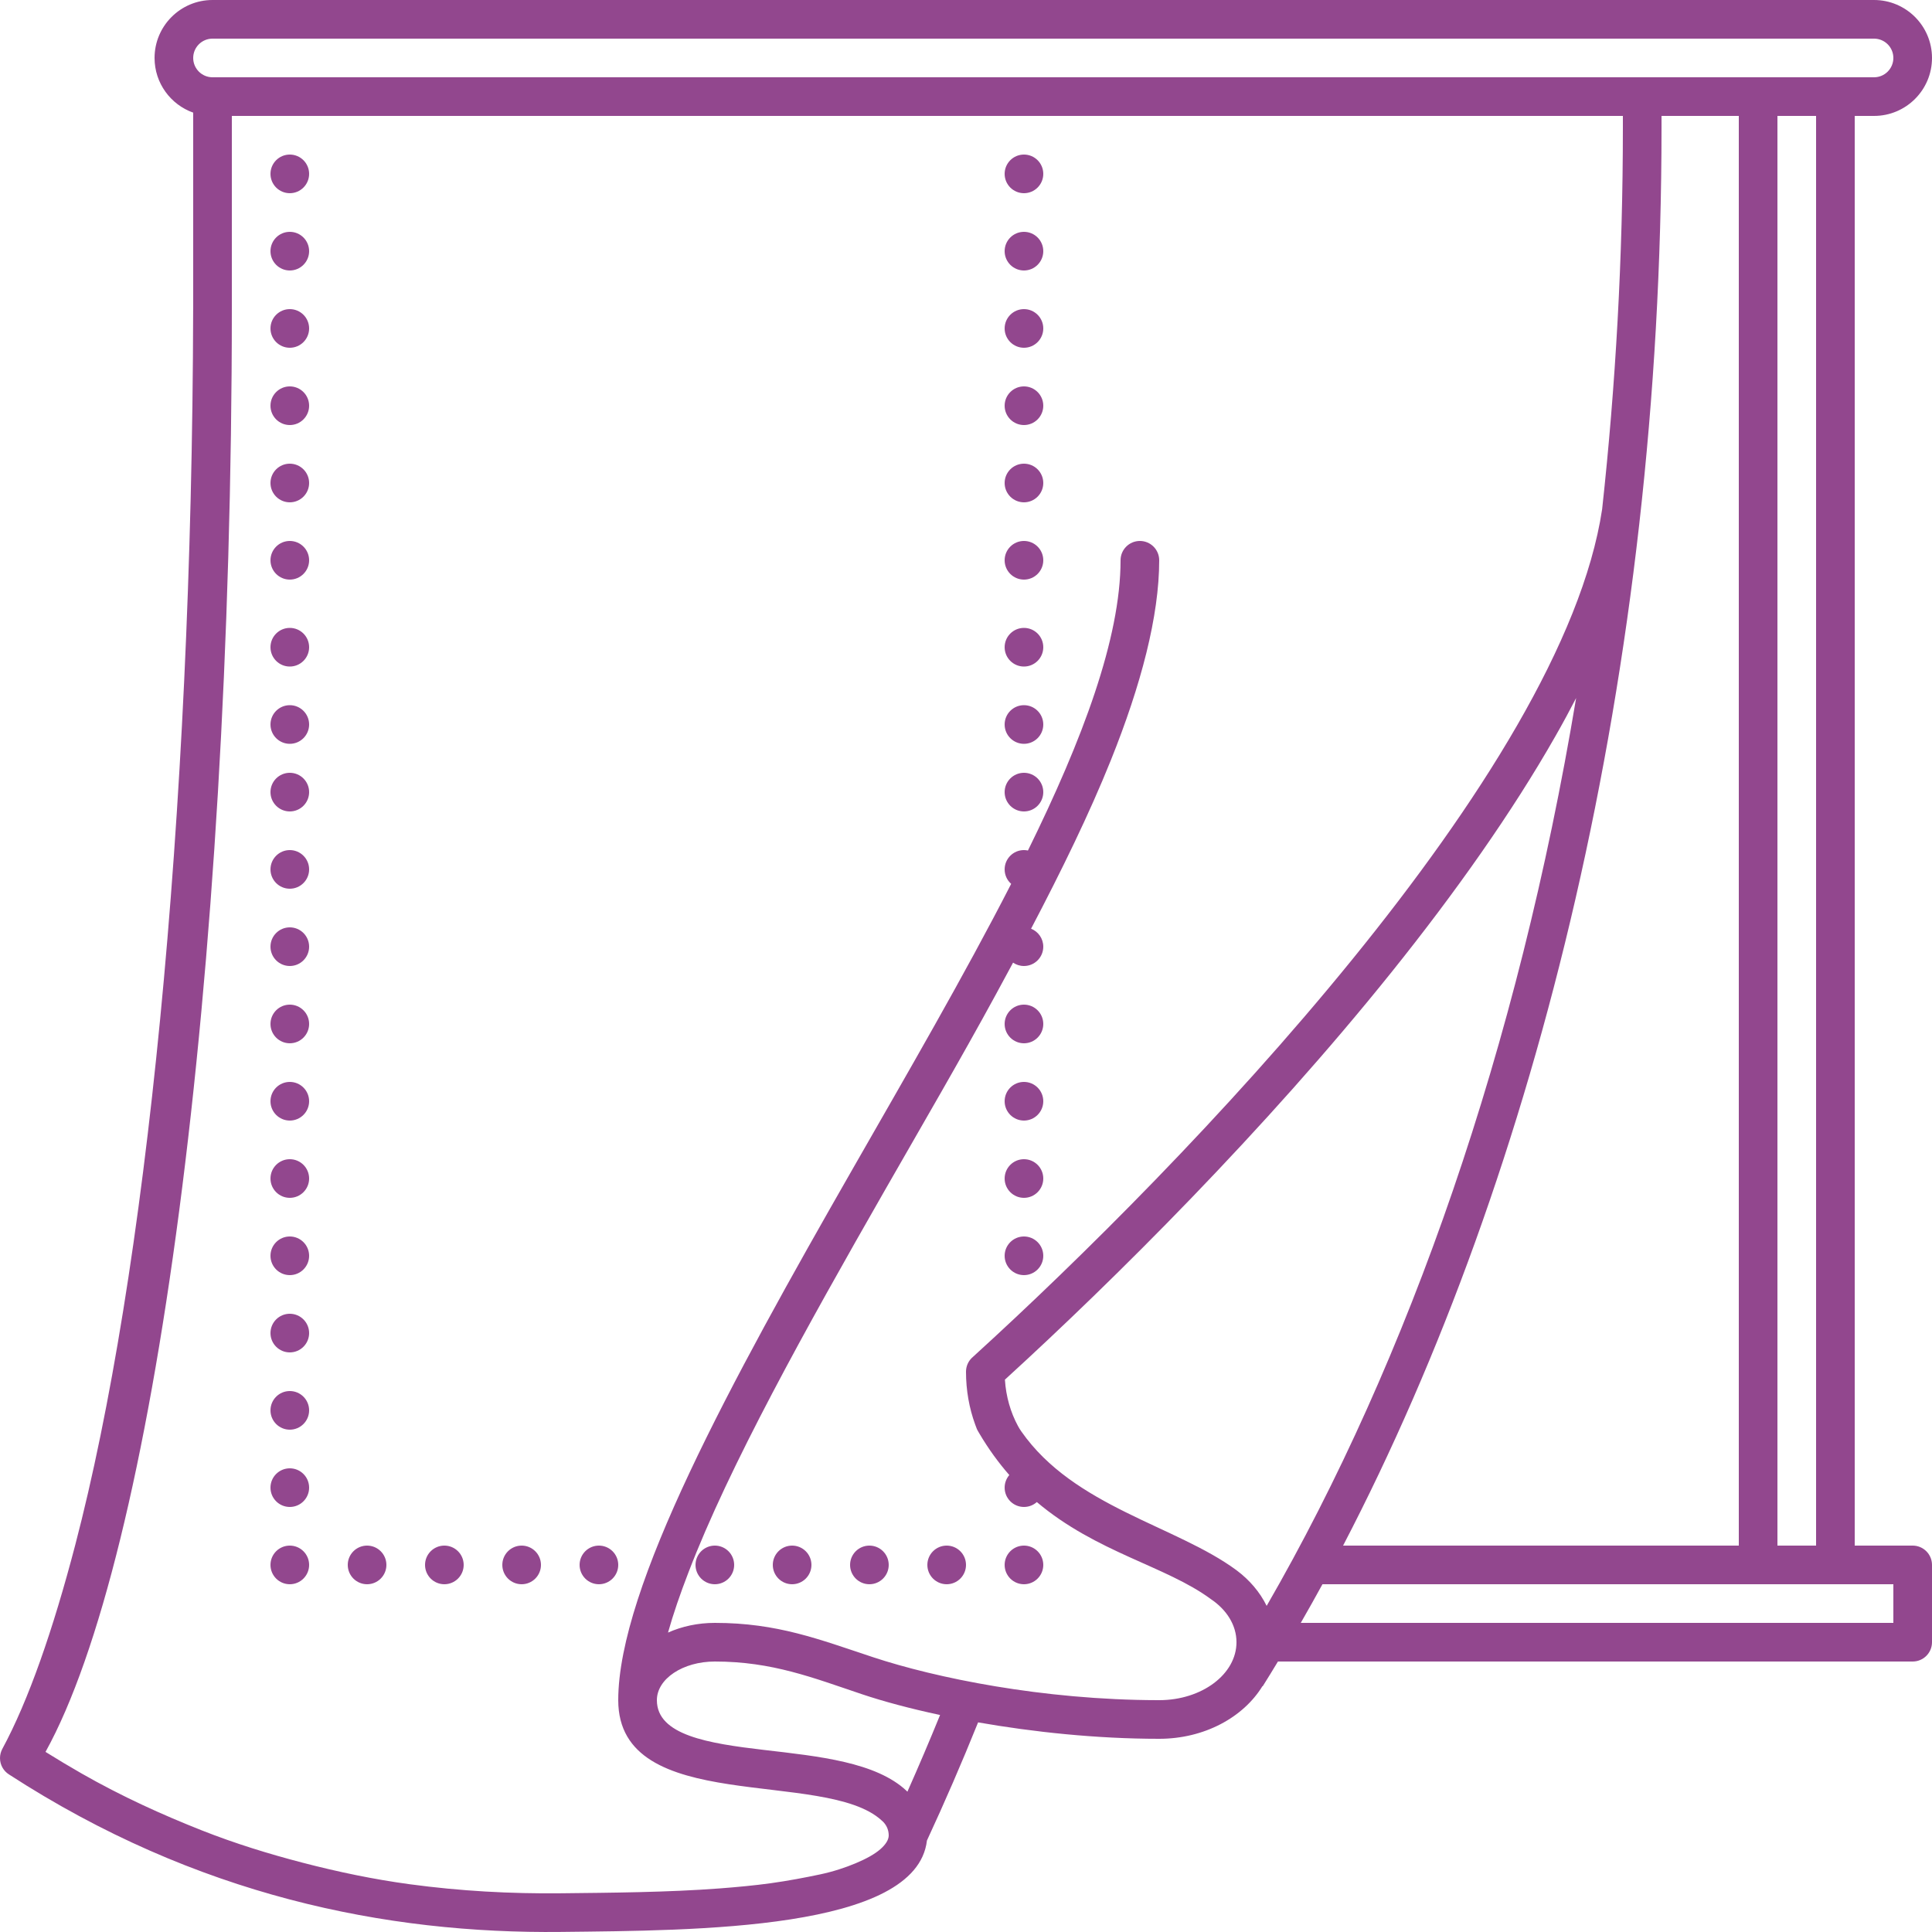 <svg width="50" height="50" viewBox="0 0 50 50" fill="none" xmlns="http://www.w3.org/2000/svg">
<path fill-rule="evenodd" clip-rule="evenodd" d="M6.915 2H47.086H48.5C48.776 2 49 1.776 49 1.5C49 1.224 48.776 1 48.5 1H47.086H6.915H5.5C5.224 1 5 1.224 5 1.5C5 1.776 5.224 2 5.5 2H6.915ZM26.833 38.873C26.745 38.952 26.628 39 26.5 39C26.224 39 26 38.776 26 38.5C26 38.375 26.046 38.261 26.121 38.174C25.844 37.858 25.581 37.499 25.339 37.087C25.278 36.983 25.282 36.991 25.237 36.865C25.084 36.445 25 35.984 25 35.5C25 35.363 25.055 35.239 25.144 35.149L25.144 35.149C25.157 35.136 25.169 35.124 25.183 35.113C30.687 30.104 40.437 19.995 41.463 13.179C41.814 9.968 42 6.665 42 3.302H42V3H6V8V8.008C6 25.489 3.974 40.293 1.178 45.339C1.49 45.534 1.801 45.719 2.109 45.896C3.165 46.499 4.2 46.965 5.222 47.37C6.091 47.713 6.959 47.979 7.817 48.203C8.754 48.447 9.68 48.639 10.604 48.764C11.915 48.941 13.204 49.012 14.523 48.998C15.813 48.984 17.281 48.974 18.627 48.872C19.081 48.837 19.523 48.796 19.938 48.739C20.405 48.674 20.838 48.591 21.226 48.509C21.574 48.435 21.884 48.33 22.142 48.222C22.421 48.105 22.641 47.983 22.788 47.853C22.925 47.732 23 47.61 23 47.5C23 47.343 22.929 47.205 22.817 47.113C21.353 45.764 16 47 16 44C16 41.092 18.908 35.77 22.056 30.271C23.48 27.782 24.95 25.254 26.169 22.874C26.065 22.783 26 22.649 26 22.5C26 22.224 26.224 22 26.5 22C26.535 22 26.57 22.004 26.603 22.011C28.018 19.137 29 16.519 29 14.5C29 14.224 29.224 14 29.5 14C29.776 14 30 14.224 30 14.5C30 15.942 29.532 17.727 28.746 19.681C28.191 21.062 27.475 22.527 26.684 24.035C26.869 24.108 27 24.289 27 24.5C27 24.776 26.776 25 26.5 25C26.395 25 26.298 24.968 26.218 24.913C26.072 25.185 25.924 25.458 25.775 25.732C24.855 27.422 23.885 29.084 22.914 30.78C20.837 34.409 18.877 37.931 17.819 40.689C17.605 41.244 17.425 41.765 17.288 42.251C17.647 42.091 18.06 42 18.5 42C20.12 42 21.205 42.429 22.597 42.889C24.206 43.421 26.978 43.995 29.965 44H30C31.105 44 32 43.328 32 42.5C32 42.057 31.744 41.658 31.336 41.384C30.177 40.528 28.383 40.183 26.833 38.873ZM18.5 40C18.776 40 19 40.224 19 40.5C19 40.776 18.776 41 18.5 41C18.224 41 18 40.776 18 40.5C18 40.224 18.224 40 18.5 40ZM23.989 47.633C23.718 49.958 18.01 49.959 14.523 49.998C10 50.049 5.085 49.068 0.232 45.922C0.093 45.834 0 45.678 0 45.5C0 45.416 0.021 45.337 0.057 45.267L0.057 45.267C0.737 44.013 1.373 42.18 1.948 39.981C3.767 33.023 4.97 21.31 4.999 8H5V2.915C4.418 2.709 4 2.153 4 1.5C4 0.672 4.672 0 5.5 0H48.5C49.328 0 50 0.672 50 1.5C50 2.328 49.328 3 48.5 3H48V40H49.5C49.776 40 50 40.224 50 40.5V42.5C50 42.776 49.776 43 49.5 43H33.073C32.943 43.216 32.811 43.43 32.678 43.642L32.673 43.636C32.177 44.446 31.166 45 30 45C28.371 45 26.735 44.824 25.313 44.575C24.891 45.622 24.449 46.642 23.989 47.633ZM24.329 44.384C24.055 45.057 23.773 45.718 23.484 46.368L23.463 46.35L23.464 46.349C22.672 45.603 21.197 45.454 19.771 45.288C18.326 45.119 17 44.907 17 44C17 43.448 17.672 43 18.5 43V43C19.989 43 21.043 43.422 22.313 43.848C22.855 44.03 23.544 44.216 24.329 44.384ZM26.007 35.705C28.828 33.131 32.736 29.245 36.017 25.154C37.661 23.105 39.139 21.013 40.257 19.047C40.446 18.716 40.623 18.389 40.79 18.065C39.287 27.085 36.464 35.183 32.781 41.56C32.607 41.204 32.338 40.889 32 40.637L32 40.637C30.436 39.482 27.791 38.996 26.431 37.044C26.397 36.995 26.373 36.957 26.344 36.903C26.156 36.556 26.035 36.147 26.007 35.705ZM43 3.302V3H45V40H34.759C39.811 30.298 43 17.292 43 3.302ZM7.5 38C7.776 38 8 38.224 8 38.5C8 38.776 7.776 39 7.5 39C7.224 39 7 38.776 7 38.5C7 38.224 7.224 38 7.5 38ZM7.5 36C7.776 36 8 36.224 8 36.5C8 36.776 7.776 37 7.5 37C7.224 37 7 36.776 7 36.5C7 36.224 7.224 36 7.5 36ZM24.5 40C24.776 40 25 40.224 25 40.5C25 40.776 24.776 41 24.5 41C24.224 41 24 40.776 24 40.5C24 40.224 24.224 40 24.5 40ZM26.5 40C26.776 40 27 40.224 27 40.5C27 40.776 26.776 41 26.5 41C26.224 41 26 40.776 26 40.5C26 40.224 26.224 40 26.5 40ZM26.5 32C26.776 32 27 32.224 27 32.5C27 32.776 26.776 33 26.5 33C26.224 33 26 32.776 26 32.5C26 32.224 26.224 32 26.5 32ZM26.5 30C26.776 30 27 30.224 27 30.5C27 30.776 26.776 31 26.5 31C26.224 31 26 30.776 26 30.5C26 30.224 26.224 30 26.5 30ZM26.5 28C26.776 28 27 28.224 27 28.5C27 28.776 26.776 29 26.5 29C26.224 29 26 28.776 26 28.5C26 28.224 26.224 28 26.5 28ZM26.5 26C26.776 26 27 26.224 27 26.5C27 26.776 26.776 27 26.5 27C26.224 27 26 26.776 26 26.5C26 26.224 26.224 26 26.5 26ZM26.5 20C26.776 20 27 20.224 27 20.5C27 20.776 26.776 21 26.5 21C26.224 21 26 20.776 26 20.5C26 20.224 26.224 20 26.5 20ZM26.5 18.25C26.776 18.25 27 18.474 27 18.75C27 19.026 26.776 19.25 26.5 19.25C26.224 19.25 26 19.026 26 18.75C26 18.474 26.224 18.25 26.5 18.25ZM26.5 16.25C26.776 16.25 27 16.474 27 16.75C27 17.026 26.776 17.25 26.5 17.25C26.224 17.25 26 17.026 26 16.75C26 16.474 26.224 16.25 26.5 16.25ZM26.5 14C26.776 14 27 14.224 27 14.5C27 14.776 26.776 15 26.5 15C26.224 15 26 14.776 26 14.5C26 14.224 26.224 14 26.5 14ZM26.5 12C26.776 12 27 12.224 27 12.5C27 12.776 26.776 13 26.5 13C26.224 13 26 12.776 26 12.5C26 12.224 26.224 12 26.5 12ZM26.5 10C26.776 10 27 10.224 27 10.5C27 10.776 26.776 11 26.5 11C26.224 11 26 10.776 26 10.5C26 10.224 26.224 10 26.5 10ZM26.5 8C26.776 8 27 8.224 27 8.5C27 8.776 26.776 9 26.5 9C26.224 9 26 8.776 26 8.5C26 8.224 26.224 8 26.5 8ZM26.5 6C26.776 6 27 6.224 27 6.5C27 6.776 26.776 7 26.5 7C26.224 7 26 6.776 26 6.5C26 6.224 26.224 6 26.5 6ZM26.5 4C26.776 4 27 4.224 27 4.5C27 4.776 26.776 5 26.5 5C26.224 5 26 4.776 26 4.5C26 4.224 26.224 4 26.5 4ZM22.5 40C22.776 40 23 40.224 23 40.5C23 40.776 22.776 41 22.5 41C22.224 41 22 40.776 22 40.5C22 40.224 22.224 40 22.5 40ZM20.5 40C20.776 40 21 40.224 21 40.5C21 40.776 20.776 41 20.5 41C20.224 41 20 40.776 20 40.5C20 40.224 20.224 40 20.5 40ZM15.5 40C15.776 40 16 40.224 16 40.5C16 40.776 15.776 41 15.5 41C15.224 41 15 40.776 15 40.5C15 40.224 15.224 40 15.5 40ZM13.5 40C13.776 40 14 40.224 14 40.5C14 40.776 13.776 41 13.5 41C13.224 41 13 40.776 13 40.5C13 40.224 13.224 40 13.5 40ZM11.5 40C11.776 40 12 40.224 12 40.5C12 40.776 11.776 41 11.5 41C11.224 41 11 40.776 11 40.5C11 40.224 11.224 40 11.5 40ZM9.5 40C9.776 40 10 40.224 10 40.5C10 40.776 9.776 41 9.5 41C9.224 41 9 40.776 9 40.5C9 40.224 9.224 40 9.5 40ZM7.5 40C7.776 40 8 40.224 8 40.5C8 40.776 7.776 41 7.5 41C7.224 41 7 40.776 7 40.5C7 40.224 7.224 40 7.5 40ZM7.5 34C7.776 34 8 34.224 8 34.5C8 34.776 7.776 35 7.5 35C7.224 35 7 34.776 7 34.5C7 34.224 7.224 34 7.5 34ZM7.5 32C7.776 32 8 32.224 8 32.5C8 32.776 7.776 33 7.5 33C7.224 33 7 32.776 7 32.5C7 32.224 7.224 32 7.5 32ZM7.5 30C7.776 30 8 30.224 8 30.5C8 30.776 7.776 31 7.5 31C7.224 31 7 30.776 7 30.5C7 30.224 7.224 30 7.5 30ZM7.5 28C7.776 28 8 28.224 8 28.5C8 28.776 7.776 29 7.5 29C7.224 29 7 28.776 7 28.5C7 28.224 7.224 28 7.5 28ZM7.5 26C7.776 26 8 26.224 8 26.5C8 26.776 7.776 27 7.5 27C7.224 27 7 26.776 7 26.5C7 26.224 7.224 26 7.5 26ZM7.5 24C7.776 24 8 24.224 8 24.5C8 24.776 7.776 25 7.5 25C7.224 25 7 24.776 7 24.5C7 24.224 7.224 24 7.5 24ZM7.5 22C7.776 22 8 22.224 8 22.5C8 22.776 7.776 23 7.5 23C7.224 23 7 22.776 7 22.5C7 22.224 7.224 22 7.5 22ZM7.5 20C7.776 20 8 20.224 8 20.5C8 20.776 7.776 21 7.5 21C7.224 21 7 20.776 7 20.5C7 20.224 7.224 20 7.5 20ZM7.5 18.25C7.776 18.25 8 18.474 8 18.75C8 19.026 7.776 19.25 7.5 19.25C7.224 19.25 7 19.026 7 18.75C7 18.474 7.224 18.25 7.5 18.25ZM7.5 16.25C7.776 16.25 8 16.474 8 16.75C8 17.026 7.776 17.25 7.5 17.25C7.224 17.25 7 17.026 7 16.75C7 16.474 7.224 16.25 7.5 16.25ZM7.5 14C7.776 14 8 14.224 8 14.5C8 14.776 7.776 15 7.5 15C7.224 15 7 14.776 7 14.5C7 14.224 7.224 14 7.5 14ZM7.5 12C7.776 12 8 12.224 8 12.5C8 12.776 7.776 13 7.5 13C7.224 13 7 12.776 7 12.5C7 12.224 7.224 12 7.5 12ZM7.5 10C7.776 10 8 10.224 8 10.5C8 10.776 7.776 11 7.5 11C7.224 11 7 10.776 7 10.5C7 10.224 7.224 10 7.5 10ZM7.5 8C7.776 8 8 8.224 8 8.5C8 8.776 7.776 9 7.5 9C7.224 9 7 8.776 7 8.5C7 8.224 7.224 8 7.5 8ZM7.5 6C7.776 6 8 6.224 8 6.5C8 6.776 7.776 7 7.5 7C7.224 7 7 6.776 7 6.5C7 6.224 7.224 6 7.5 6ZM7.5 4C7.776 4 8 4.224 8 4.5C8 4.776 7.776 5 7.5 5C7.224 5 7 4.776 7 4.5C7 4.224 7.224 4 7.5 4ZM33.664 42C33.853 41.671 34.04 41.338 34.225 41H49V42H33.664ZM47 3V40H46V3H47Z" fill="#92478E"/>
</svg>
